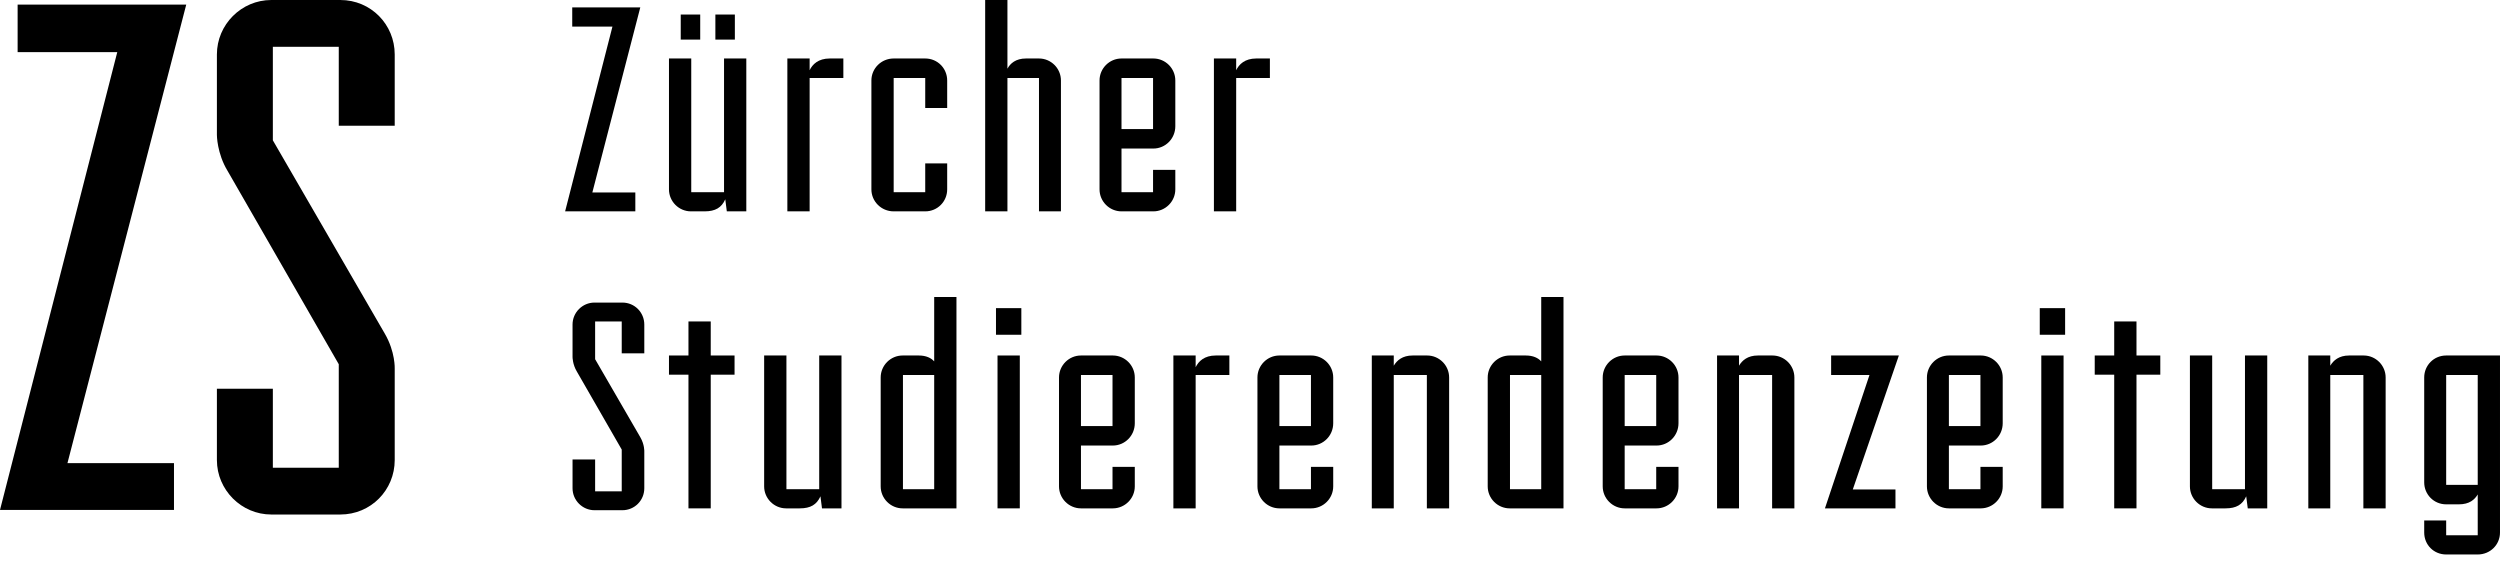 <?xml version="1.0" encoding="UTF-8"?>
<svg xmlns="http://www.w3.org/2000/svg" width="300px" height="68px" viewBox="0 0 300 68" fill="none">
  <path d="M20.878 61.19V55.577H8.094L22.349 0.552H2.115V6.257H14.072L0 61.19H20.878Z" fill="black"></path>
  <path d="M40.836 61.742C44.515 61.742 47.366 58.797 47.366 55.209V44.259C47.366 44.259 47.458 42.235 46.17 40.026L32.742 16.839V5.613H40.652V15.09H47.366V6.533C47.366 2.944 44.515 0 40.836 0H32.558C28.971 0 26.028 2.944 26.028 6.533V16.195C26.028 16.195 26.028 18.403 27.316 20.519L40.652 43.707V56.129H32.742V46.652H26.028V55.209C26.028 58.797 28.971 61.742 32.558 61.742H40.836Z" fill="black"></path>
  <path d="M76.24 25.363V23.098H71.081L76.834 0.891H68.668V3.193H73.493L67.814 25.363H76.24Z" fill="black"></path>
  <path d="M89.557 25.363V7.019H86.884V23.061H82.95V7.019H80.277V22.727C80.277 24.175 81.465 25.363 82.913 25.363H84.546C85.845 25.363 86.587 24.918 87.033 23.915L87.218 25.363H89.557ZM84.026 4.753V1.745H81.688V4.753H84.026ZM88.183 4.753V1.745H85.845V4.753H88.183Z" fill="black"></path>
  <path d="M97.156 25.363V9.358H101.202V7.018H99.568C98.195 7.018 97.49 7.724 97.156 8.429V7.018H94.483V25.363H97.156Z" fill="black"></path>
  <path d="M111.027 25.363C112.511 25.363 113.662 24.174 113.662 22.726V19.607H111.027V23.061H107.241V9.358H111.027V12.96H113.662V9.655C113.662 8.207 112.511 7.018 111.027 7.018H107.241C105.756 7.018 104.568 8.207 104.568 9.655V22.726C104.568 24.174 105.756 25.363 107.241 25.363H111.027Z" fill="black"></path>
  <path d="M127.313 25.363V9.655C127.313 8.207 126.126 7.018 124.678 7.018H123.119C121.894 7.018 121.226 7.613 120.892 8.244V0H118.22V25.363H120.892V9.358H124.678V25.363H127.313Z" fill="black"></path>
  <path d="M138.403 25.363C139.85 25.363 141.038 24.174 141.038 22.726V20.387H138.366V23.061H134.58V17.825H138.403C139.85 17.825 141.038 16.636 141.038 15.151V9.655C141.038 8.207 139.85 7.018 138.403 7.018H134.58C133.132 7.018 131.944 8.207 131.944 9.655V22.726C131.944 24.174 133.132 25.363 134.58 25.363H138.403ZM138.366 15.485H134.58V9.358H138.366V15.485Z" fill="black"></path>
  <path d="M148.341 25.363V9.358H152.387V7.018H150.754C149.381 7.018 148.675 7.724 148.341 8.429V7.018H145.669V25.363H148.341Z" fill="black"></path>
  <path d="M74.681 61.226C76.166 61.226 77.316 60.038 77.316 58.59V54.171C77.316 54.171 77.353 53.354 76.834 52.462L71.415 43.105V38.574H74.607V42.399H77.316V38.945C77.316 37.497 76.166 36.309 74.681 36.309H71.34C69.893 36.309 68.705 37.497 68.705 38.945V42.844C68.705 42.844 68.705 43.736 69.225 44.59L74.607 53.948V58.961H71.415V55.136H68.705V58.59C68.705 60.038 69.893 61.226 71.34 61.226H74.681Z" fill="black"></path>
  <path d="M85.288 61.004V44.962H88.146V42.659H85.288V38.574H82.616V42.659H80.277V44.962H82.616V61.004H85.288Z" fill="black"></path>
  <path d="M100.978 61.004V42.659H98.305V58.701H94.371V42.659H91.698V58.367C91.698 59.815 92.886 61.004 94.334 61.004H95.967C97.266 61.004 98.008 60.558 98.454 59.555L98.639 61.004H100.978Z" fill="black"></path>
  <path d="M114.775 61.004V35.641H112.103V43.365C111.732 42.956 111.138 42.659 110.247 42.659H108.317C106.869 42.659 105.682 43.847 105.682 45.296V58.367C105.682 59.815 106.869 61.004 108.317 61.004H114.775ZM112.103 58.701H108.354V44.999H112.103V58.701Z" fill="black"></path>
  <path d="M122.376 61.003V42.659H119.703V61.003H122.376ZM122.561 40.171V36.977H119.518V40.171H122.561Z" fill="black"></path>
  <path d="M133.539 61.004C134.987 61.004 136.175 59.815 136.175 58.367V56.028H133.502V58.701H129.716V53.465H133.539C134.987 53.465 136.175 52.277 136.175 50.791V45.296C136.175 43.847 134.987 42.659 133.539 42.659H129.716C128.269 42.659 127.081 43.847 127.081 45.296V58.367C127.081 59.815 128.269 61.004 129.716 61.004H133.539ZM133.502 51.126H129.716V44.998H133.502V51.126Z" fill="black"></path>
  <path d="M143.478 61.004V44.998H147.524V42.659H145.891C144.517 42.659 143.812 43.365 143.478 44.07V42.659H140.806V61.004H143.478Z" fill="black"></path>
  <path d="M157.351 61.004C158.799 61.004 159.986 59.815 159.986 58.367V56.028H157.314V58.701H153.528V53.465H157.351C158.799 53.465 159.986 52.277 159.986 50.791V45.296C159.986 43.847 158.799 42.659 157.351 42.659H153.528C152.08 42.659 150.893 43.847 150.893 45.296V58.367C150.893 59.815 152.08 61.004 153.528 61.004H157.351ZM157.314 51.126H153.528V44.998H157.314V51.126Z" fill="black"></path>
  <path d="M173.896 61.004V45.296C173.896 43.847 172.708 42.659 171.26 42.659H169.516C168.291 42.659 167.623 43.253 167.252 43.885V42.659H164.616V61.004H167.252V44.998H171.223V61.004H173.896Z" fill="black"></path>
  <path d="M187.619 61.004V35.641H184.947V43.365C184.575 42.956 183.982 42.659 183.091 42.659H181.161C179.713 42.659 178.525 43.847 178.525 45.296V58.367C178.525 59.815 179.713 61.004 181.161 61.004H187.619ZM184.947 58.701H181.198V44.999H184.947V58.701Z" fill="black"></path>
  <path d="M198.784 61.004C200.231 61.004 201.419 59.815 201.419 58.367V56.028H198.746V58.701H194.961V53.465H198.784C200.231 53.465 201.419 52.277 201.419 50.791V45.296C201.419 43.847 200.231 42.659 198.784 42.659H194.961C193.513 42.659 192.325 43.847 192.325 45.296V58.367C192.325 59.815 193.513 61.004 194.961 61.004H198.784ZM198.746 51.126H194.961V44.998H198.746V51.126Z" fill="black"></path>
  <path d="M215.326 61.004V45.296C215.326 43.847 214.138 42.659 212.691 42.659H210.946C209.721 42.659 209.053 43.253 208.682 43.885V42.659H206.047V61.004H208.682V44.998H212.654V61.004H215.326Z" fill="black"></path>
  <path d="M227.456 61.004V58.738H222.334L227.864 42.659H219.736V44.998H224.338L218.993 61.004H227.456Z" fill="black"></path>
  <path d="M237.69 61.004C239.137 61.004 240.325 59.815 240.325 58.367V56.028H237.653V58.701H233.867V53.465H237.69C239.137 53.465 240.325 52.277 240.325 50.791V45.296C240.325 43.847 239.137 42.659 237.69 42.659H233.867C232.419 42.659 231.231 43.847 231.231 45.296V58.367C231.231 59.815 232.419 61.004 233.867 61.004H237.69ZM237.653 51.126H233.867V44.998H237.653V51.126Z" fill="black"></path>
  <path d="M247.628 61.003V42.659H244.956V61.003H247.628ZM247.814 40.171V36.977H244.771V40.171H247.814Z" fill="black"></path>
  <path d="M256.378 61.004V44.962H259.236V42.659H256.378V38.574H253.706V42.659H251.367V44.962H253.706V61.004H256.378Z" fill="black"></path>
  <path d="M272.069 61.004V42.659H269.397V58.701H265.462V42.659H262.79V58.367C262.79 59.815 263.978 61.004 265.425 61.004H267.059C268.358 61.004 269.1 60.558 269.545 59.555L269.731 61.004H272.069Z" fill="black"></path>
  <path d="M286.277 61.004V45.296C286.277 43.847 285.09 42.659 283.642 42.659H281.898C280.673 42.659 280.005 43.253 279.633 43.885V42.659H276.998V61.004H279.633V44.998H283.605V61.004H286.277Z" fill="black"></path>
  <path d="M297.327 66.537C298.811 66.537 299.999 65.385 299.999 63.9V42.659H293.541C292.056 42.659 290.905 43.847 290.905 45.296V57.884C290.905 59.333 292.056 60.521 293.541 60.521H295.062C296.324 60.521 296.955 59.964 297.327 59.333V64.234H293.541V62.452H290.905V63.9C290.905 65.385 292.056 66.537 293.541 66.537H297.327ZM297.327 58.181H293.541V44.998H297.327V58.181Z" fill="black"></path>
</svg>
